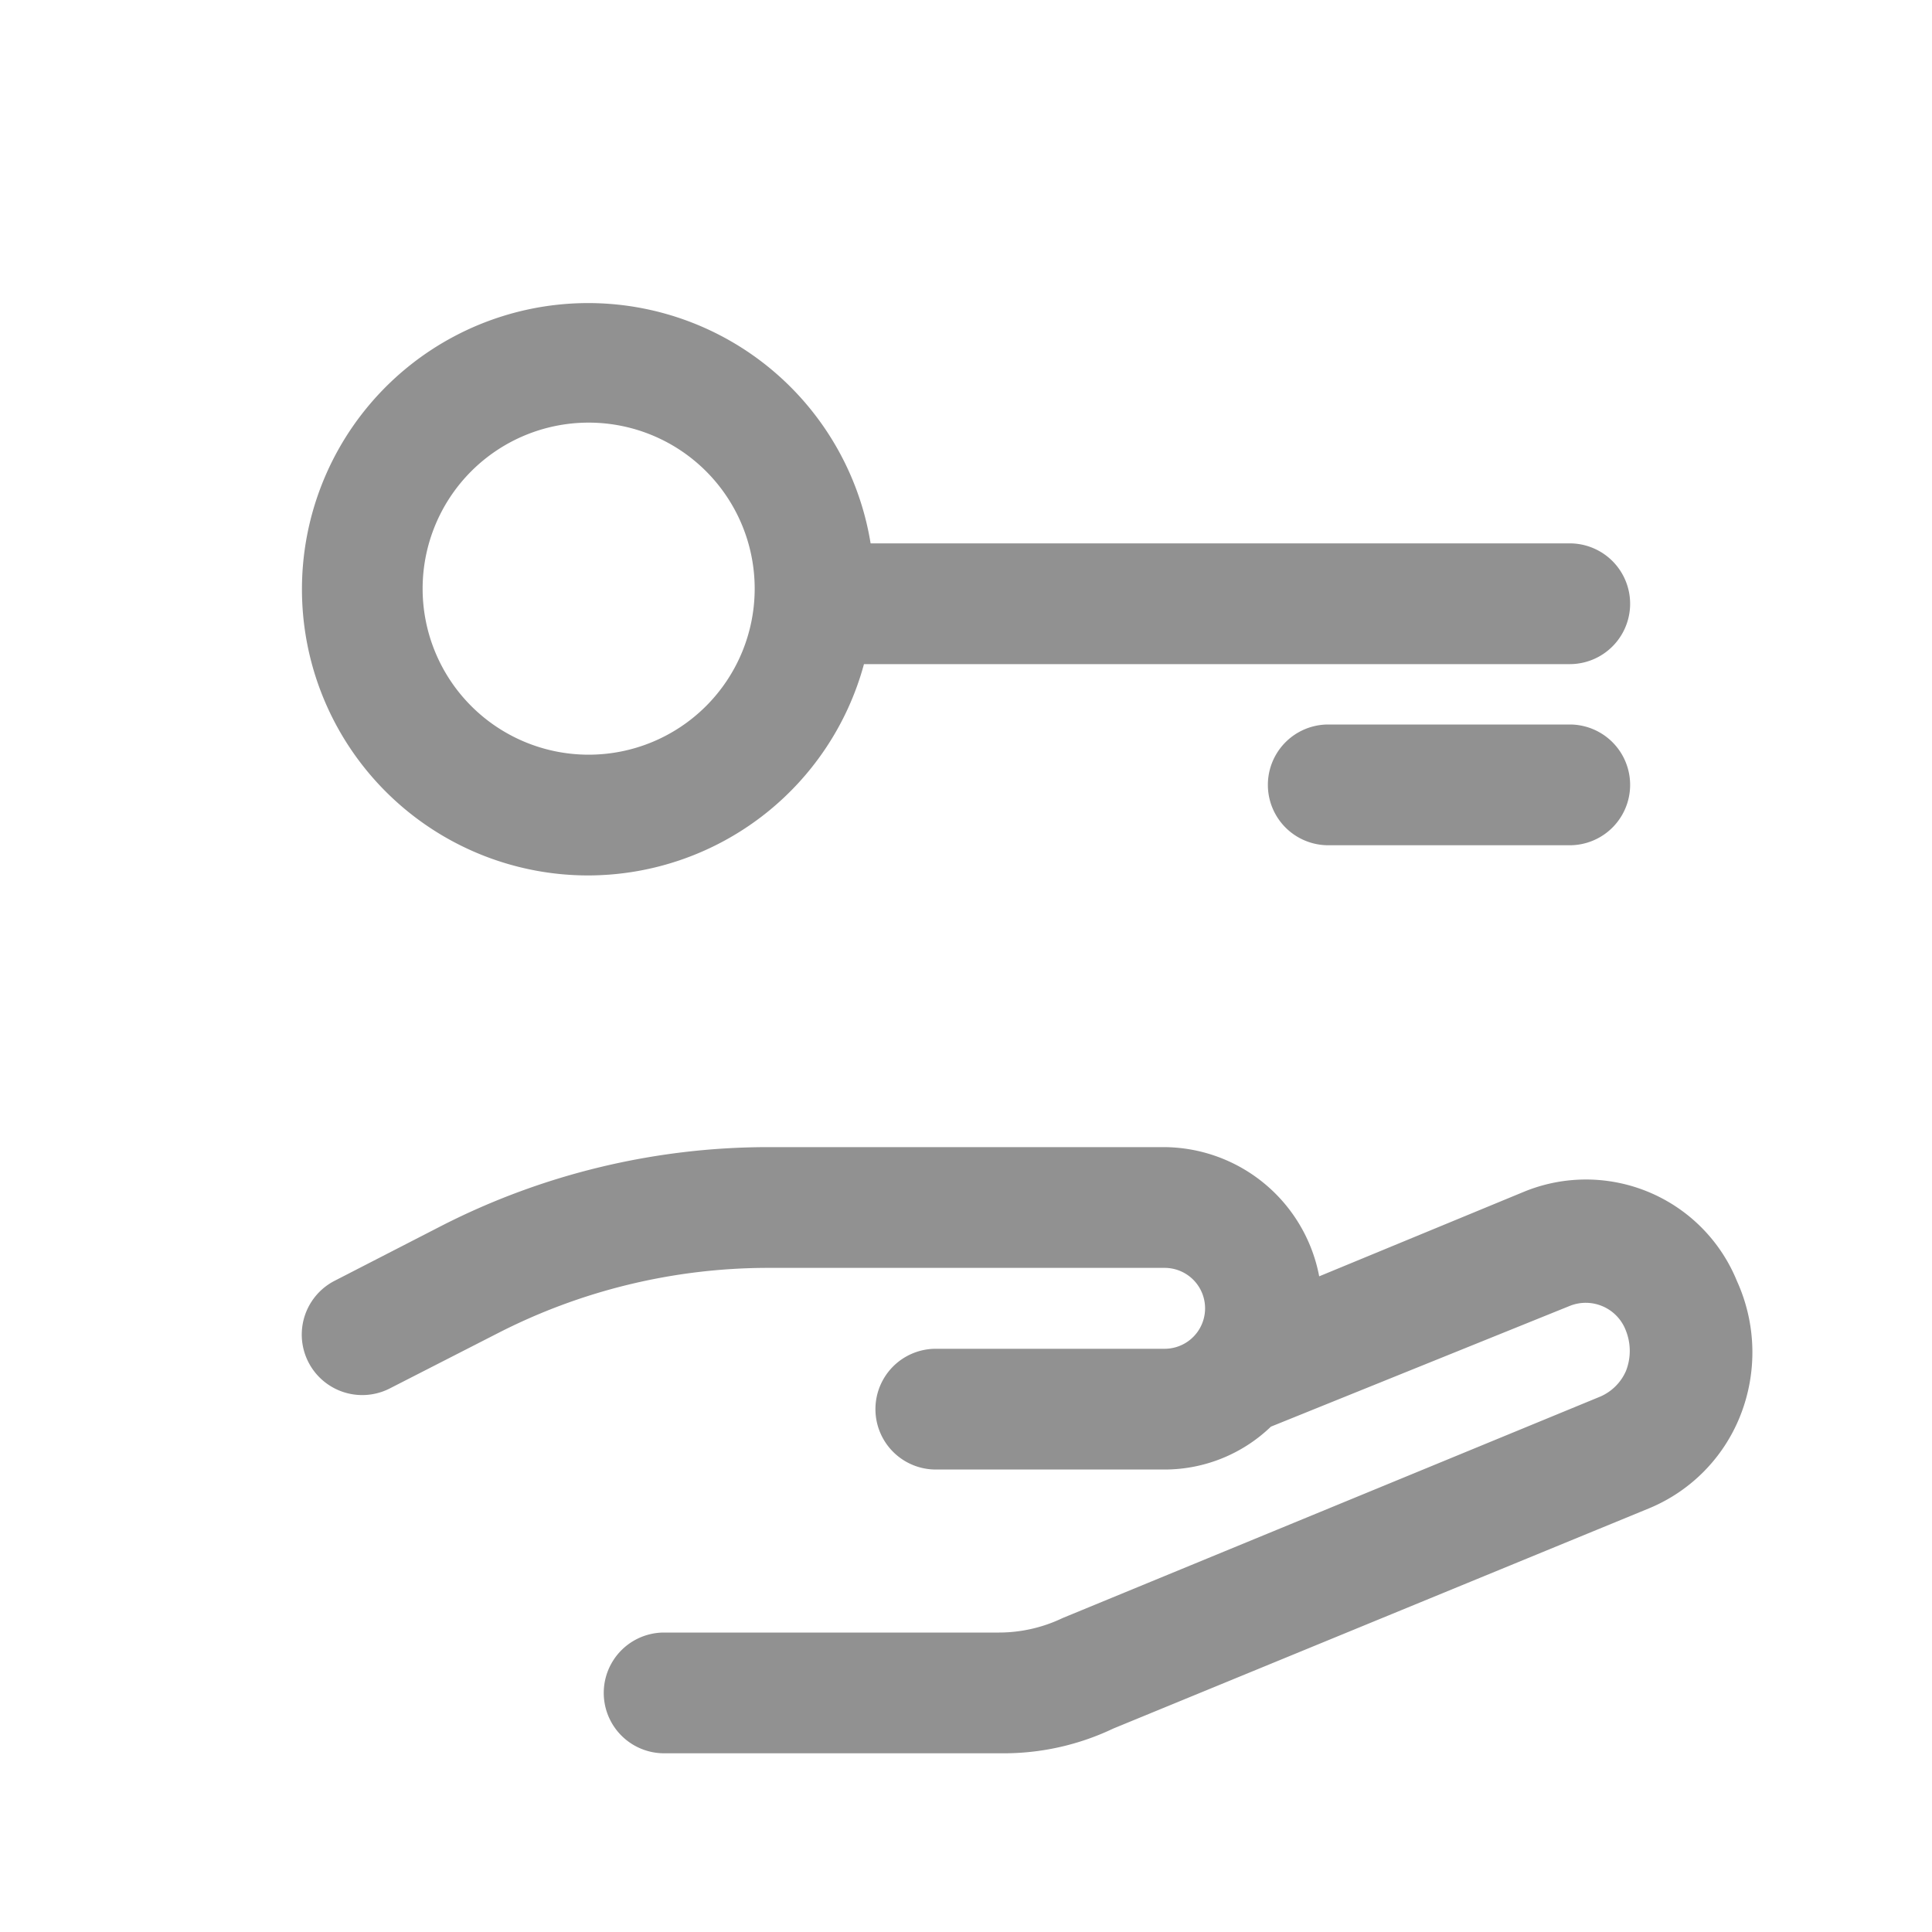 <svg xmlns="http://www.w3.org/2000/svg" viewBox="0 0 32 32"><defs><style>.cls-1{fill:none;}.cls-2{fill:#919191;}</style></defs><title>User_Situation_Owner_32px</title><g id="Square"><rect class="cls-1" width="32" height="32"/></g><g id="Icon"><path class="cls-2" d="M28.77,21.22a2.7,2.7,0,0,0-3.53-1.48l-3.39,1.4A2.63,2.63,0,0,0,19.29,19H12.71a11.9,11.9,0,0,0-5.39,1.3l-1.77.91A1,1,0,0,0,6.45,23l1.78-.91A9.83,9.83,0,0,1,12.71,21h6.58a.67.67,0,0,1,0,1.34H15.5a1,1,0,0,0,0,2h3.79a2.54,2.54,0,0,0,1.76-.71l4.95-2a.71.71,0,0,1,.93.41.91.91,0,0,1,0,.67.82.82,0,0,1-.42.42l-8.91,3.67a2.44,2.44,0,0,1-1.05.24H11a1,1,0,1,0,0,2h5.59a4.22,4.22,0,0,0,1.85-.41l8.88-3.65a2.76,2.76,0,0,0,1.5-1.52A2.85,2.85,0,0,0,28.77,21.22Z"/><path class="cls-2" d="M9.75,14.5A4.74,4.74,0,0,0,14.31,11H26a1,1,0,0,0,0-2H14.42a4.74,4.74,0,1,0-4.67,5.5Zm0-7.5A2.75,2.75,0,1,1,7,9.75,2.75,2.75,0,0,1,9.75,7Z"/><path class="cls-2" d="M26,12H22a1,1,0,0,0,0,2h4a1,1,0,0,0,0-2Z"/></g></svg>